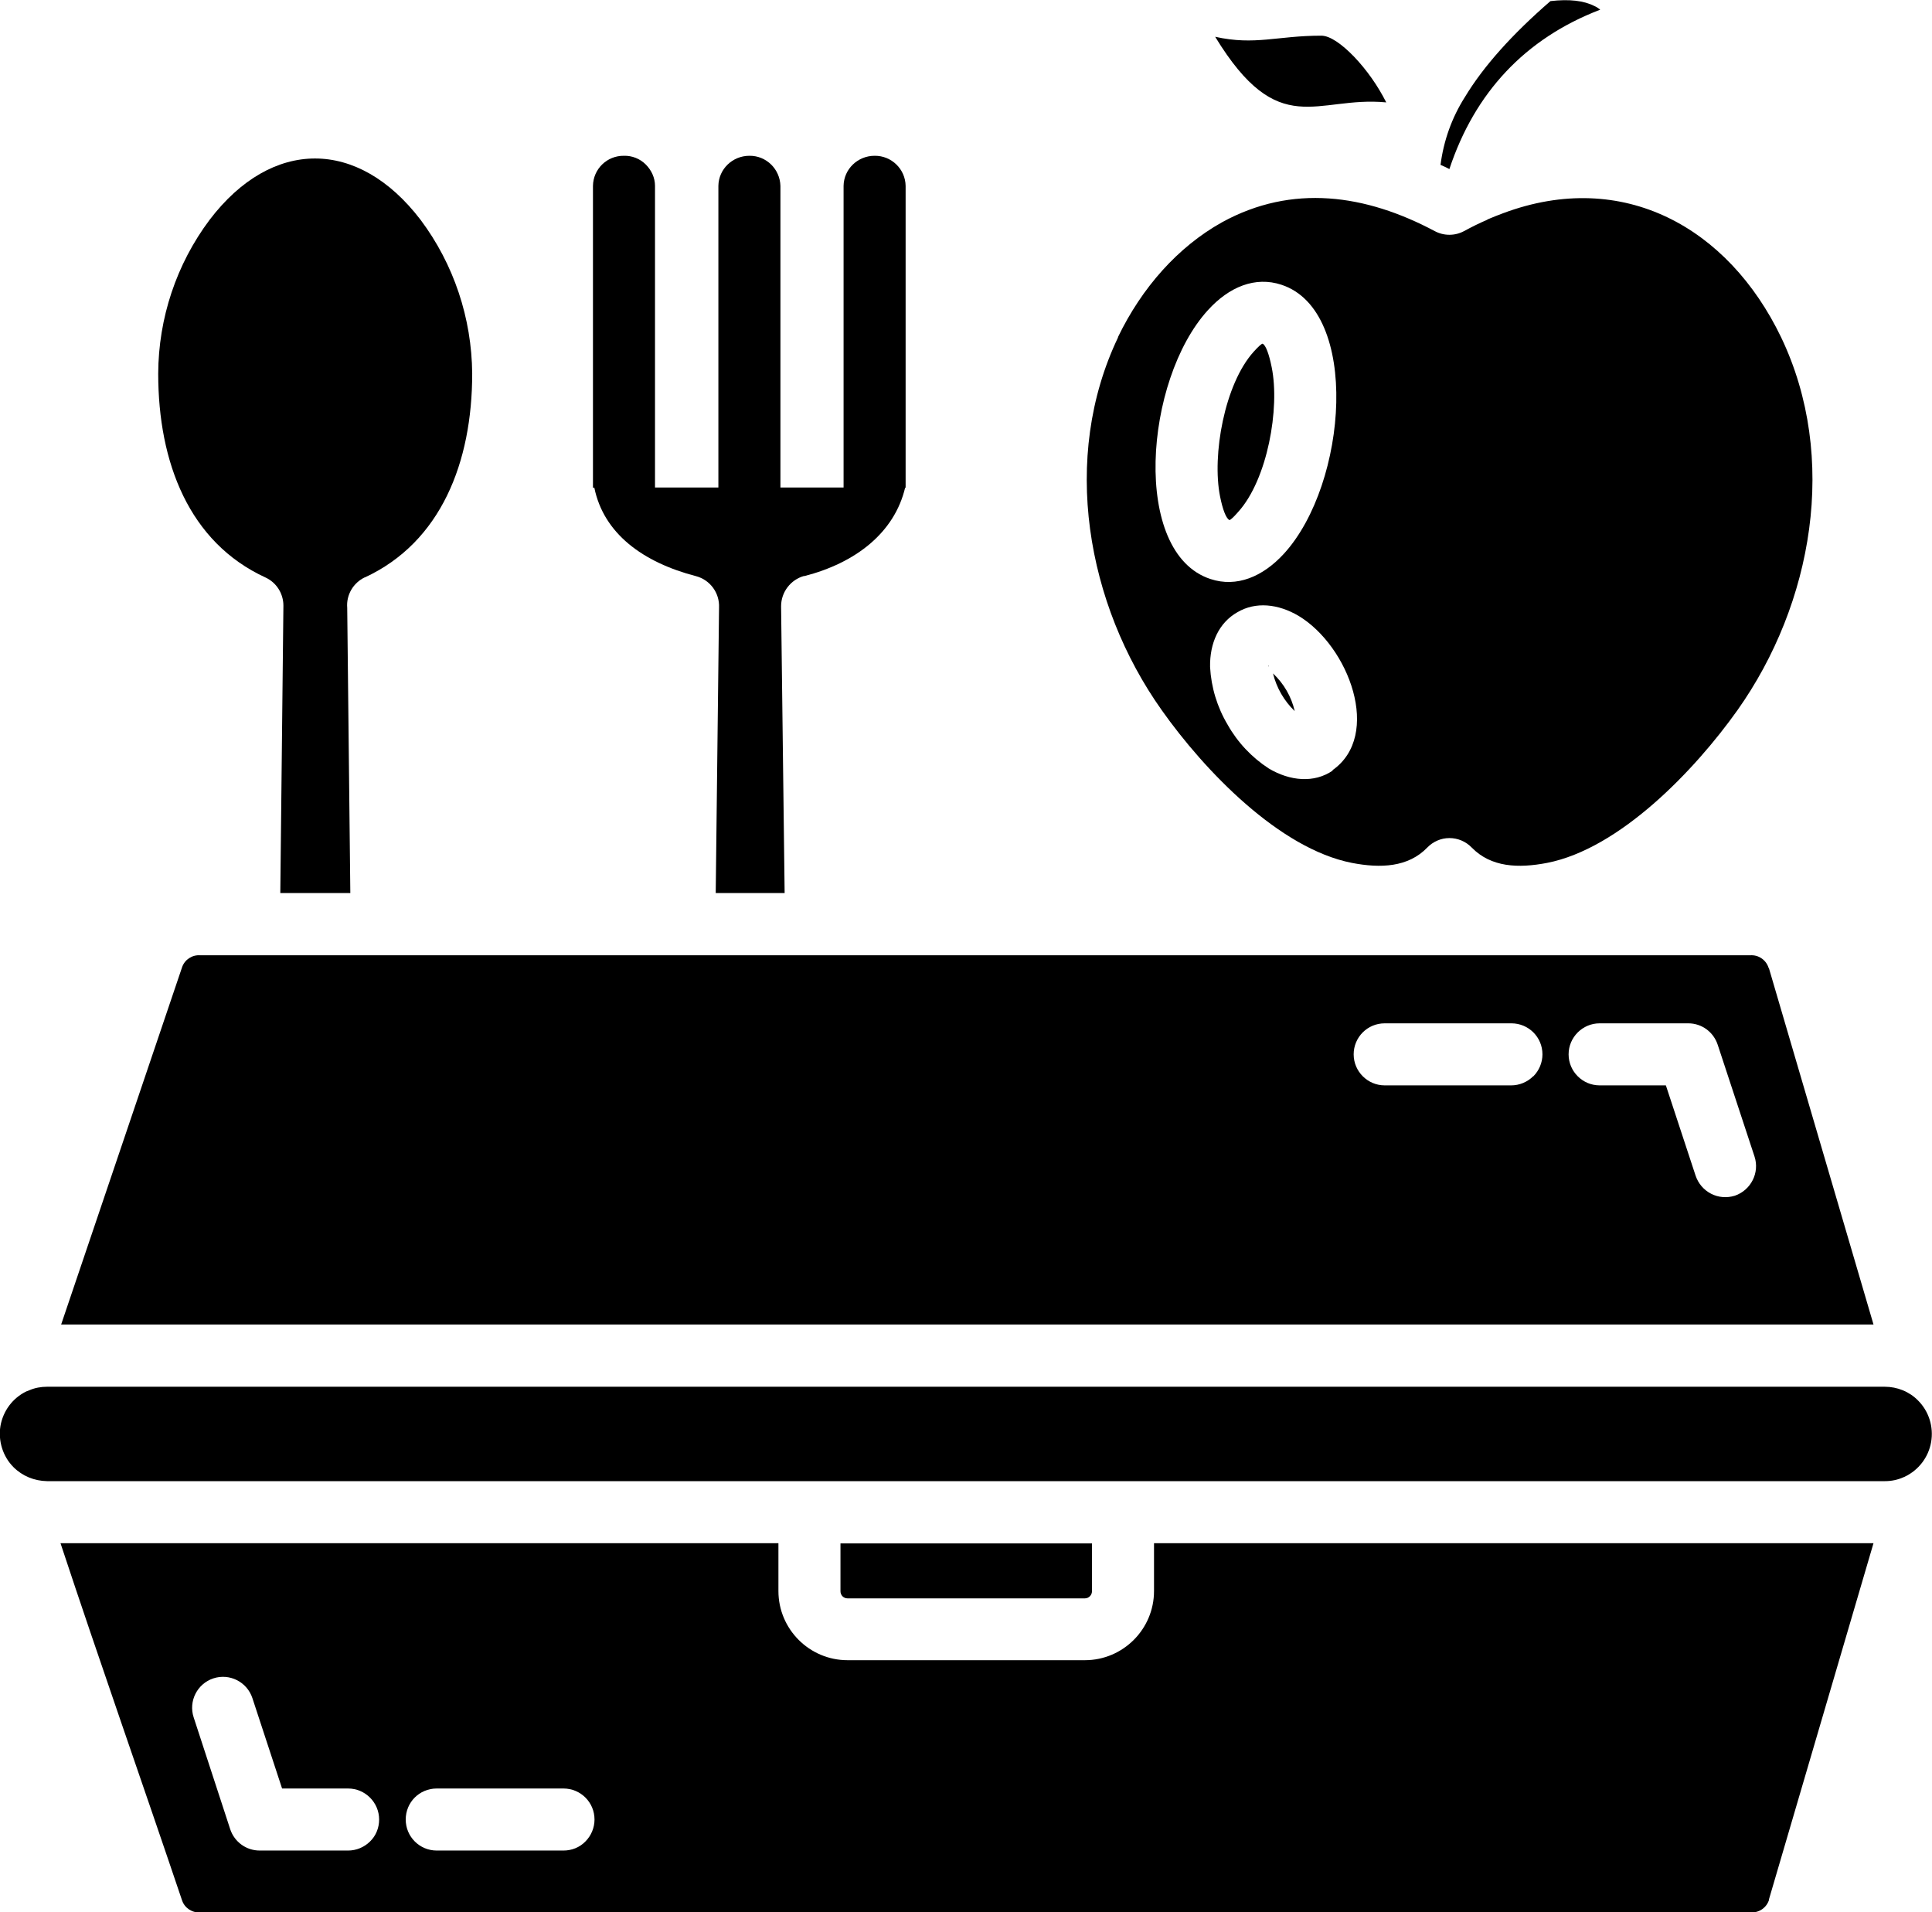 <?xml version="1.0" encoding="UTF-8"?>
<svg id="Layer_2" data-name="Layer 2" xmlns="http://www.w3.org/2000/svg" viewBox="0 0 87.19 86.3">
  <g id="Layer_1-2" data-name="Layer 1">
    <g>
      <path d="M40.87,8.39c-.01-.76-.64-1.37-1.4-1.36-.76,0-1.39.6-1.4,1.36v13.62h2.8v-13.62Z"/>
      <path d="M29.14,7.42c-.26-.26-.62-.4-.98-.39-.77-.01-1.39.6-1.4,1.36v13.62h2.8v-13.62c0-.37-.16-.71-.42-.97Z"/>
      <path d="M35.22,8.39c-.02-.76-.64-1.37-1.4-1.36-.76,0-1.39.6-1.4,1.36h0v13.62h2.8v-13.62Z"/>
      <path d="M62.56,4.62c-.38-.75-.87-1.45-1.45-2.06-.55-.57-1.09-.95-1.48-.95-2,0-2.98.45-4.79.05,2.88,4.72,4.56,2.66,7.71,2.96Z"/>
      <path d="M50.46,15.22c-2.6,5.43-1.43,12.04,1.97,16.83,1.93,2.73,5.31,6.25,8.58,6.89,1.29.25,2.54.2,3.4-.69h0c.26-.27.62-.43,1-.43s.74.15,1.01.43c.87.89,2.1.94,3.4.69,3.27-.64,6.65-4.16,8.59-6.89,3.4-4.8,4.57-11.4,1.97-16.83-2.38-4.95-7.13-7.62-12.54-5.6-.22.08-.44.17-.68.27h0s-.07.04-.07.04c-.33.14-.67.31-1.02.5-.41.22-.91.22-1.32,0-3.12-1.66-6.43-2.14-9.6-.4-1.99,1.11-3.62,2.95-4.7,5.19ZM60.15,34.77c-.84.58-1.93.48-2.89-.09h0c-.77-.5-1.41-1.18-1.86-1.98-.47-.79-.74-1.68-.79-2.6h0c-.02-1.08.4-2,1.23-2.47.83-.49,1.84-.38,2.76.16,2.28,1.37,3.78,5.4,1.53,6.97ZM57.83,12.85c3.57,1.17,2.99,8.98.12,12.13-.96,1.05-2.14,1.54-3.32,1.15-3.58-1.17-2.99-8.98-.12-12.13.96-1.06,2.14-1.54,3.32-1.15Z"/>
      <path d="M72.21.43c-.08-.06-.16-.12-.26-.16-.47-.24-1.13-.32-1.98-.22-1.73,1.5-3.02,2.94-3.86,4.33-.59.93-.96,1.97-1.1,3.06.14.06.27.12.4.19,1.14-3.44,3.41-5.89,6.8-7.19Z"/>
      <polygon points="65.41 7.62 65.41 7.62 65.41 7.63 65.41 7.62"/>
      <path d="M55.48,23.47c.05,0,.2-.14.4-.37,1.32-1.46,1.89-4.68,1.51-6.53h0c-.12-.6-.27-1-.41-1.06-.05,0-.2.14-.4.36-1.32,1.46-1.89,4.68-1.52,6.53.12.6.27.98.41,1.06Z"/>
      <path d="M57.25,30.07s.04-.04,0-.02c-.04.02-.02.02,0,.02Z"/>
      <path d="M58.43,32.09c-.15-.65-.49-1.24-.98-1.7.16.65.5,1.24.98,1.7Z"/>
      <path d="M36.29,26c2.34-.6,4.08-1.97,4.56-4h-14.03c.42,2.08,2.2,3.38,4.59,4h0c.64.17,1.07.76,1.04,1.42l-.15,12.88h3.11s-.16-12.94-.16-12.94c0-.64.43-1.2,1.04-1.37Z"/>
      <path d="M16.46,26.06c3.44-1.59,4.85-5.2,4.85-9.2-.02-2.5-.83-4.94-2.33-6.94-2.82-3.69-6.71-3.69-9.52,0-1.5,2-2.31,4.44-2.32,6.94,0,4.02,1.4,7.62,4.84,9.2h0c.5.23.81.73.81,1.27l-.14,12.97h3.16s-.14-12.87-.14-12.87h0c-.05-.58.27-1.13.8-1.38Z"/>
      <path d="M2.13,66.84h82.94c.29,0,.58-.06.84-.18.02,0,.04-.01.05-.02.63-.3,1.07-.88,1.19-1.56.12-.69-.1-1.39-.59-1.88-.39-.4-.94-.62-1.5-.62H2.12c-.27,0-.55.05-.8.16h0s-.09.04-.13.05c-.62.3-1.05.88-1.17,1.56-.11.68.11,1.38.59,1.86.4.4.94.62,1.51.63Z"/>
      <path d="M79.82,43.69c-.11-.37-.46-.61-.84-.58H9.04c-.36-.03-.7.19-.82.53l-5.46,16.13h81.79s-4.72-16.08-4.72-16.08ZM69.19,48.57c-.26.26-.62.41-.99.41h-5.71c-.77,0-1.4-.63-1.4-1.4s.62-1.4,1.4-1.4h5.72,0c.77,0,1.4.62,1.4,1.4,0,.37-.15.73-.41.99ZM78.29,53.96c-.36.11-.74.08-1.07-.09-.33-.17-.58-.46-.7-.82l-1.34-4.07h-2.99c-.77,0-1.4-.63-1.4-1.4s.63-1.4,1.4-1.4h4c.61,0,1.14.39,1.33.97l1.66,5.04h0c.24.73-.16,1.52-.89,1.77Z"/>
      <path d="M79.83,85.72l4.72-16.08h-32.47v2.16c0,1.72-1.4,3.12-3.12,3.12h-10.71c-1.72,0-3.12-1.4-3.12-3.12v-2.16H2.73c1.78,5.38,3.68,10.77,5.49,16.13.12.34.46.56.82.53h69.96c.38.03.73-.21.84-.58ZM16.7,83.1c-.26.26-.62.41-.99.41h-3.99c-.61,0-1.14-.39-1.33-.96l-1.65-5.05h0c-.24-.73.16-1.52.89-1.76s1.52.16,1.76.89l1.34,4.08h2.98c.77,0,1.4.63,1.4,1.4,0,.37-.14.73-.41.99ZM26.42,83.1c-.26.27-.62.41-.99.41h-5.72c-.77,0-1.4-.62-1.4-1.4s.62-1.4,1.4-1.4h5.72c.77,0,1.4.62,1.4,1.4,0,.37-.15.73-.41.99Z"/>
      <path d="M48.96,72.13c.18,0,.32-.15.32-.32v-2.16h-11.35v2.16c0,.18.14.32.32.32h10.71Z"/>
    </g>
  </g>
</svg>